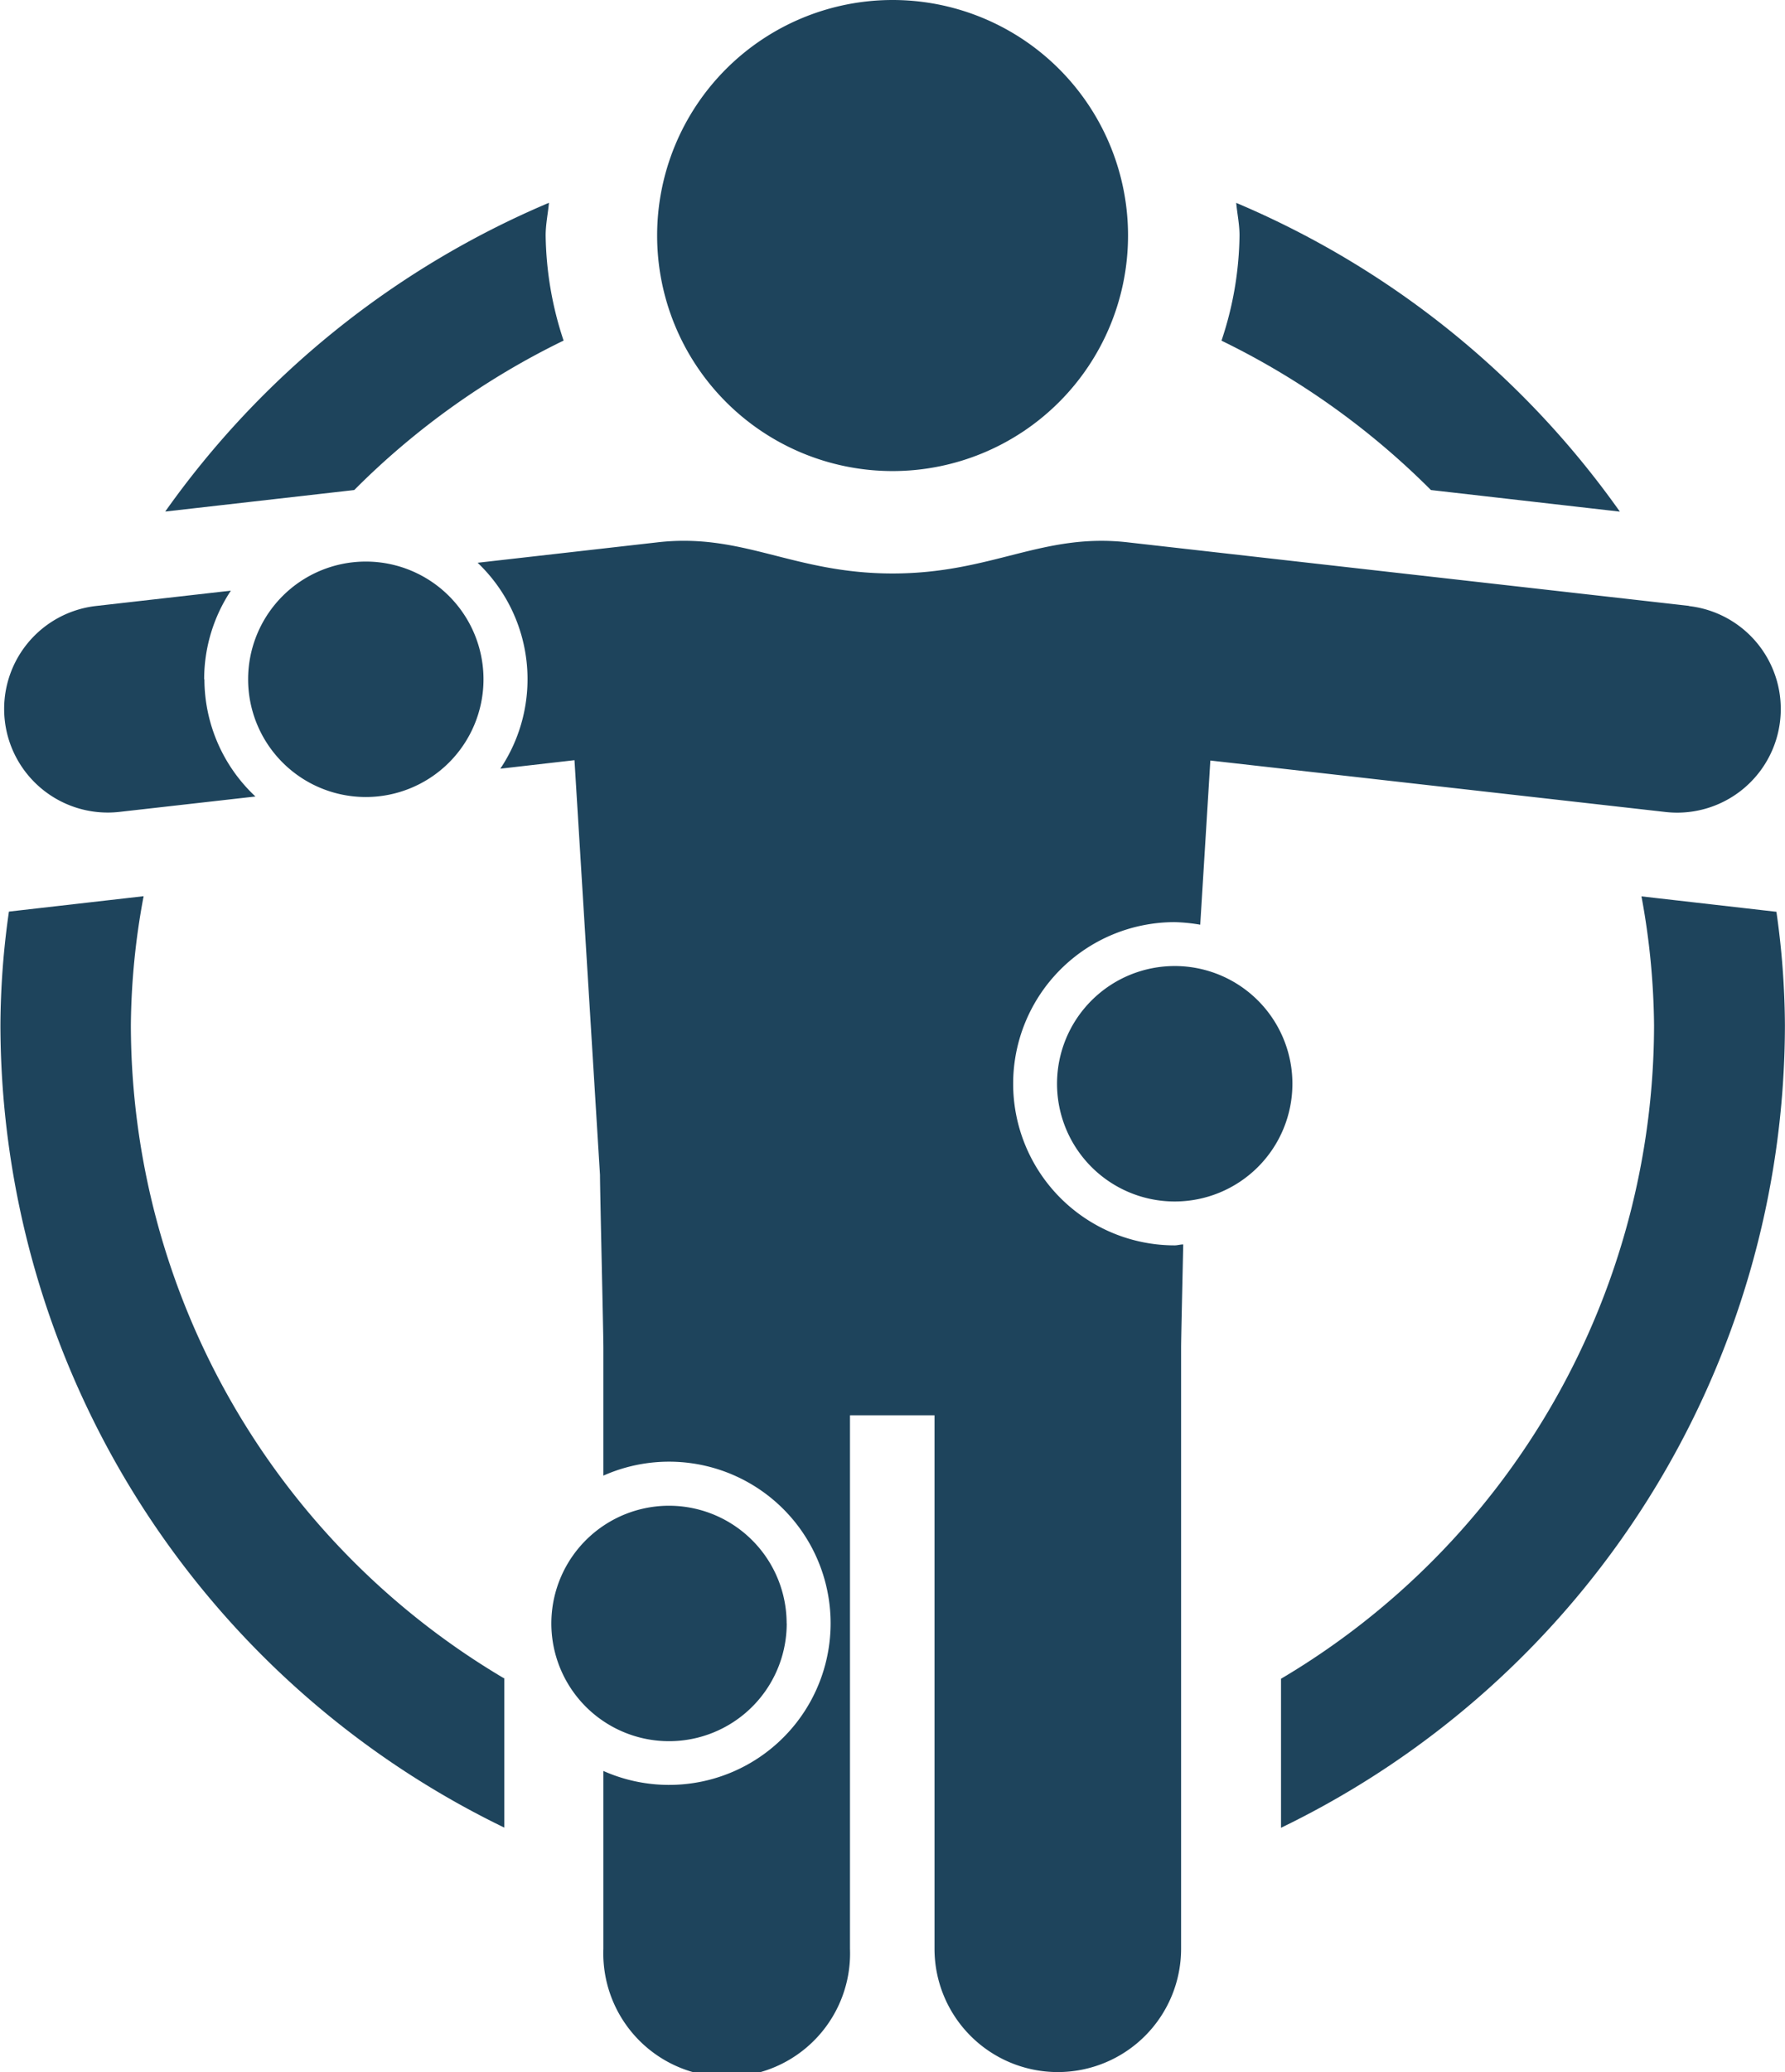 <svg id="Group_14015" data-name="Group 14015" xmlns="http://www.w3.org/2000/svg" width="20.992" height="24.363" viewBox="0 0 20.992 24.363">
  <path id="Path_11038" data-name="Path 11038" d="M293.821,11.288a2.769,2.769,0,1,1-2.769-2.769,2.769,2.769,0,0,1,2.769,2.769" transform="translate(-280.555 -8.519)" fill="#1e445c"/>
  <path id="Path_11039" data-name="Path 11039" d="M183.868,157.032a1.384,1.384,0,1,1-1.384-1.384,1.384,1.384,0,0,1,1.384,1.384" transform="translate(-178.182 -149.046)" fill="#1e445c"/>
  <path id="Path_11040" data-name="Path 11040" d="M395.888,263.026a1.384,1.384,0,1,1-1.384-1.384,1.384,1.384,0,0,1,1.384,1.384" transform="translate(-380.689 -250.285)" fill="#1e445c"/>
  <path id="Path_11041" data-name="Path 11041" d="M119.47,164.312a1.888,1.888,0,0,1,.314-1.042l-1.585.18a1.218,1.218,0,0,0,.274,2.421l1.6-.181a1.891,1.891,0,0,1-.6-1.377Z" transform="translate(-117.069 -156.326)" fill="#1e445c"/>
  <path id="Path_11042" data-name="Path 11042" d="M255.476,150.984l-6.592-.746c-1.014-.119-1.6.365-2.775.365s-1.761-.485-2.775-.365l-2.105.239a1.89,1.89,0,0,1,.267,2.421l.872-.1.3,4.876c0,.187.04,1.844.04,2.035v1.5a1.9,1.9,0,1,1,0,3.472v2.091a1.451,1.451,0,1,0,2.9,0V160.5h.994v6.271a1.45,1.45,0,1,0,2.9,0v-7.062c0-.109.014-.7.025-1.218-.036,0-.069.011-.1.011a1.9,1.9,0,0,1,0-3.8,2.088,2.088,0,0,1,.3.03l.119-1.93,5.352.605a1.218,1.218,0,0,0,.276-2.421Z" transform="translate(-235.612 -143.861)" fill="#1e445c"/>
  <path id="Path_11043" data-name="Path 11043" d="M263.315,404.382A1.384,1.384,0,1,1,261.93,403a1.384,1.384,0,0,1,1.384,1.384" transform="translate(-254.063 -385.298)" fill="#1e445c"/>
  <path id="Path_11044" data-name="Path 11044" d="M161.609,65.044a9.063,9.063,0,0,1,2.462-1.757,4.055,4.055,0,0,1-.211-1.236c0-.131.027-.256.039-.384a10.575,10.575,0,0,0-4.513,3.63Z" transform="translate(-157.443 -59.283)" fill="#1e445c"/>
  <path id="Path_11045" data-name="Path 11045" d="M438.643,65.044l2.222.254a10.563,10.563,0,0,0-4.512-3.63c.012.128.039.253.039.384a4.011,4.011,0,0,1-.212,1.236,9.109,9.109,0,0,1,2.464,1.757Z" transform="translate(-421.815 -59.283)" fill="#1e445c"/>
  <path id="Path_11046" data-name="Path 11046" d="M121.987,252.577A8.936,8.936,0,0,1,117.6,244.9a8.526,8.526,0,0,1,.15-1.517l-1.584.181a9.642,9.642,0,0,0-.1,1.336,10.5,10.5,0,0,0,5.926,9.433v-1.758Z" transform="translate(-116.061 -232.847)" fill="#1e445c"/>
  <path id="Path_11047" data-name="Path 11047" d="M457.653,243.562l-1.584-.181a8.667,8.667,0,0,1,.148,1.517,8.941,8.941,0,0,1-4.387,7.681v1.752a10.494,10.494,0,0,0,5.926-9.433,9.64,9.64,0,0,0-.1-1.336Z" transform="translate(-436.765 -232.843)" fill="#1e445c"/>
</svg>
